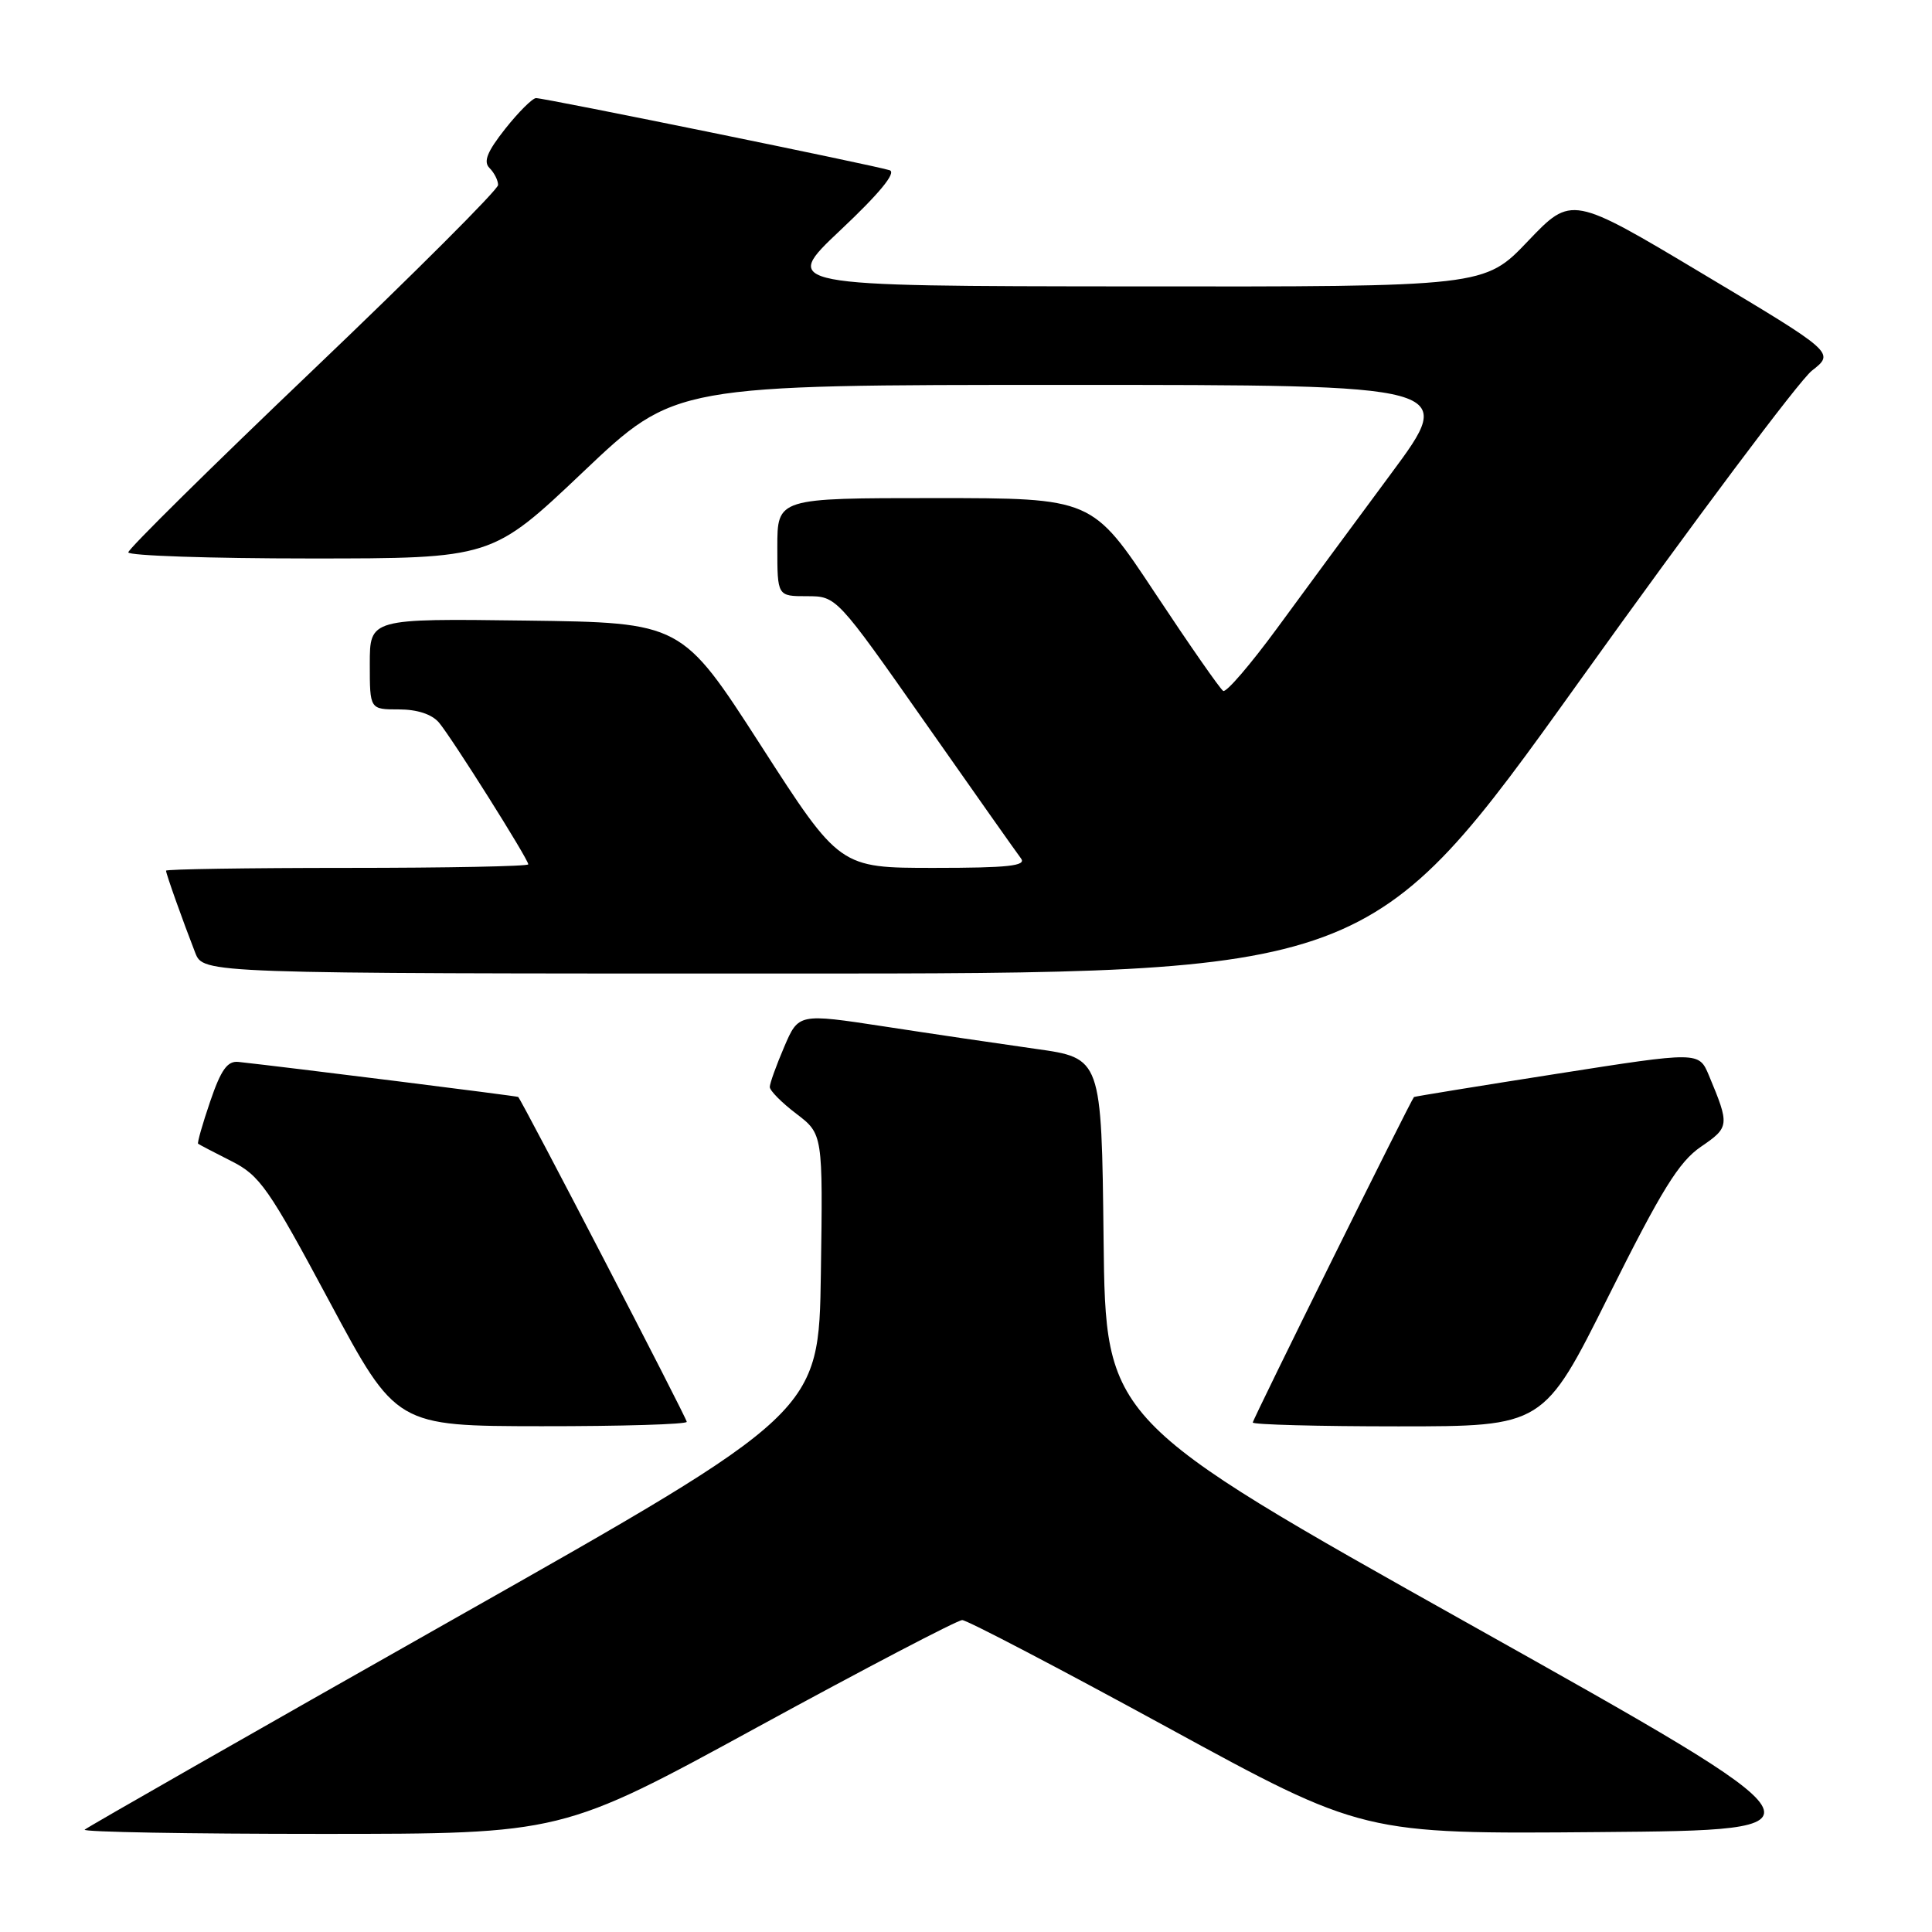 <?xml version="1.0" encoding="UTF-8" standalone="no"?>
<!DOCTYPE svg PUBLIC "-//W3C//DTD SVG 1.1//EN" "http://www.w3.org/Graphics/SVG/1.1/DTD/svg11.dtd" >
<svg xmlns="http://www.w3.org/2000/svg" xmlns:xlink="http://www.w3.org/1999/xlink" version="1.1" viewBox="0 0 256 256">
 <g >
 <path fill="currentColor"
d=" M 100.41 228.83 C 114.68 221.04 126.87 214.67 127.50 214.67 C 128.13 214.67 140.33 221.05 154.62 228.85 C 180.59 243.03 180.59 243.03 211.99 242.76 C 243.39 242.50 243.39 242.50 194.95 215.34 C 146.50 188.18 146.50 188.18 146.23 164.19 C 145.96 140.20 145.96 140.20 137.23 138.98 C 132.43 138.30 123.39 136.97 117.16 136.01 C 105.81 134.28 105.81 134.28 103.91 138.72 C 102.86 141.17 102.00 143.56 102.00 144.03 C 102.00 144.51 103.58 146.11 105.52 147.58 C 109.04 150.27 109.04 150.27 108.77 168.72 C 108.50 187.16 108.50 187.16 60.14 214.52 C 33.54 229.57 11.53 242.14 11.22 242.44 C 10.92 242.75 25.02 243.00 42.57 243.00 C 74.47 243.00 74.47 243.00 100.41 228.83 Z  M 91.00 188.40 C 91.00 187.90 69.16 145.81 68.66 145.35 C 68.53 145.23 38.05 141.41 31.60 140.71 C 30.14 140.55 29.29 141.73 27.86 145.92 C 26.84 148.90 26.12 151.43 26.25 151.55 C 26.39 151.66 28.37 152.70 30.65 153.85 C 34.43 155.75 35.58 157.39 43.65 172.45 C 52.50 188.96 52.50 188.96 71.75 188.98 C 82.34 188.99 91.00 188.73 91.00 188.40 Z  M 213.16 171.70 C 220.17 157.65 222.47 153.94 225.38 151.95 C 229.17 149.36 229.20 149.11 226.44 142.50 C 225.11 139.33 225.11 139.33 206.31 142.28 C 195.96 143.90 187.44 145.29 187.36 145.36 C 186.94 145.78 166.00 188.07 166.00 188.49 C 166.00 188.77 174.67 189.00 185.26 189.00 C 204.53 189.00 204.53 189.00 213.16 171.70 Z  M 209.29 90.25 C 224.55 68.94 238.41 50.43 240.08 49.12 C 243.13 46.74 243.13 46.74 225.69 36.32 C 208.25 25.89 208.25 25.89 202.47 31.94 C 196.70 38.00 196.70 38.00 150.10 37.95 C 103.50 37.91 103.50 37.91 111.39 30.47 C 116.53 25.63 118.79 22.88 117.89 22.56 C 116.18 21.97 72.23 13.00 71.03 13.00 C 70.56 13.00 68.72 14.83 66.95 17.06 C 64.55 20.10 64.02 21.42 64.86 22.26 C 65.49 22.89 66.00 23.90 66.00 24.51 C 66.00 25.12 54.98 36.14 41.50 49.00 C 28.02 61.86 17.00 72.74 17.00 73.19 C 17.00 73.63 27.84 74.00 41.09 74.00 C 65.18 74.00 65.18 74.00 77.30 62.50 C 89.42 51.00 89.42 51.00 141.23 51.00 C 193.03 51.00 193.03 51.00 184.33 62.75 C 179.54 69.21 172.74 78.44 169.22 83.25 C 165.69 88.06 162.48 91.80 162.08 91.55 C 161.67 91.30 157.60 85.45 153.03 78.55 C 144.72 66.00 144.72 66.00 123.86 66.00 C 103.00 66.00 103.00 66.00 103.00 72.50 C 103.00 79.00 103.00 79.00 106.92 79.00 C 110.84 79.00 110.84 79.00 122.59 95.75 C 129.05 104.96 134.76 113.06 135.29 113.75 C 136.04 114.73 133.59 115.00 123.75 115.00 C 111.26 115.00 111.26 115.00 100.80 98.75 C 90.33 82.50 90.33 82.50 69.67 82.23 C 49.00 81.96 49.00 81.96 49.00 87.98 C 49.00 94.00 49.00 94.00 52.85 94.00 C 55.28 94.00 57.23 94.64 58.17 95.75 C 59.88 97.78 70.00 113.84 70.00 114.53 C 70.00 114.79 59.20 115.00 46.00 115.00 C 32.80 115.00 22.00 115.17 22.00 115.37 C 22.00 115.79 24.23 122.04 25.87 126.25 C 26.95 129.00 26.95 129.00 104.24 129.00 C 181.53 129.00 181.53 129.00 209.29 90.25 Z "/>
</g>
</svg>